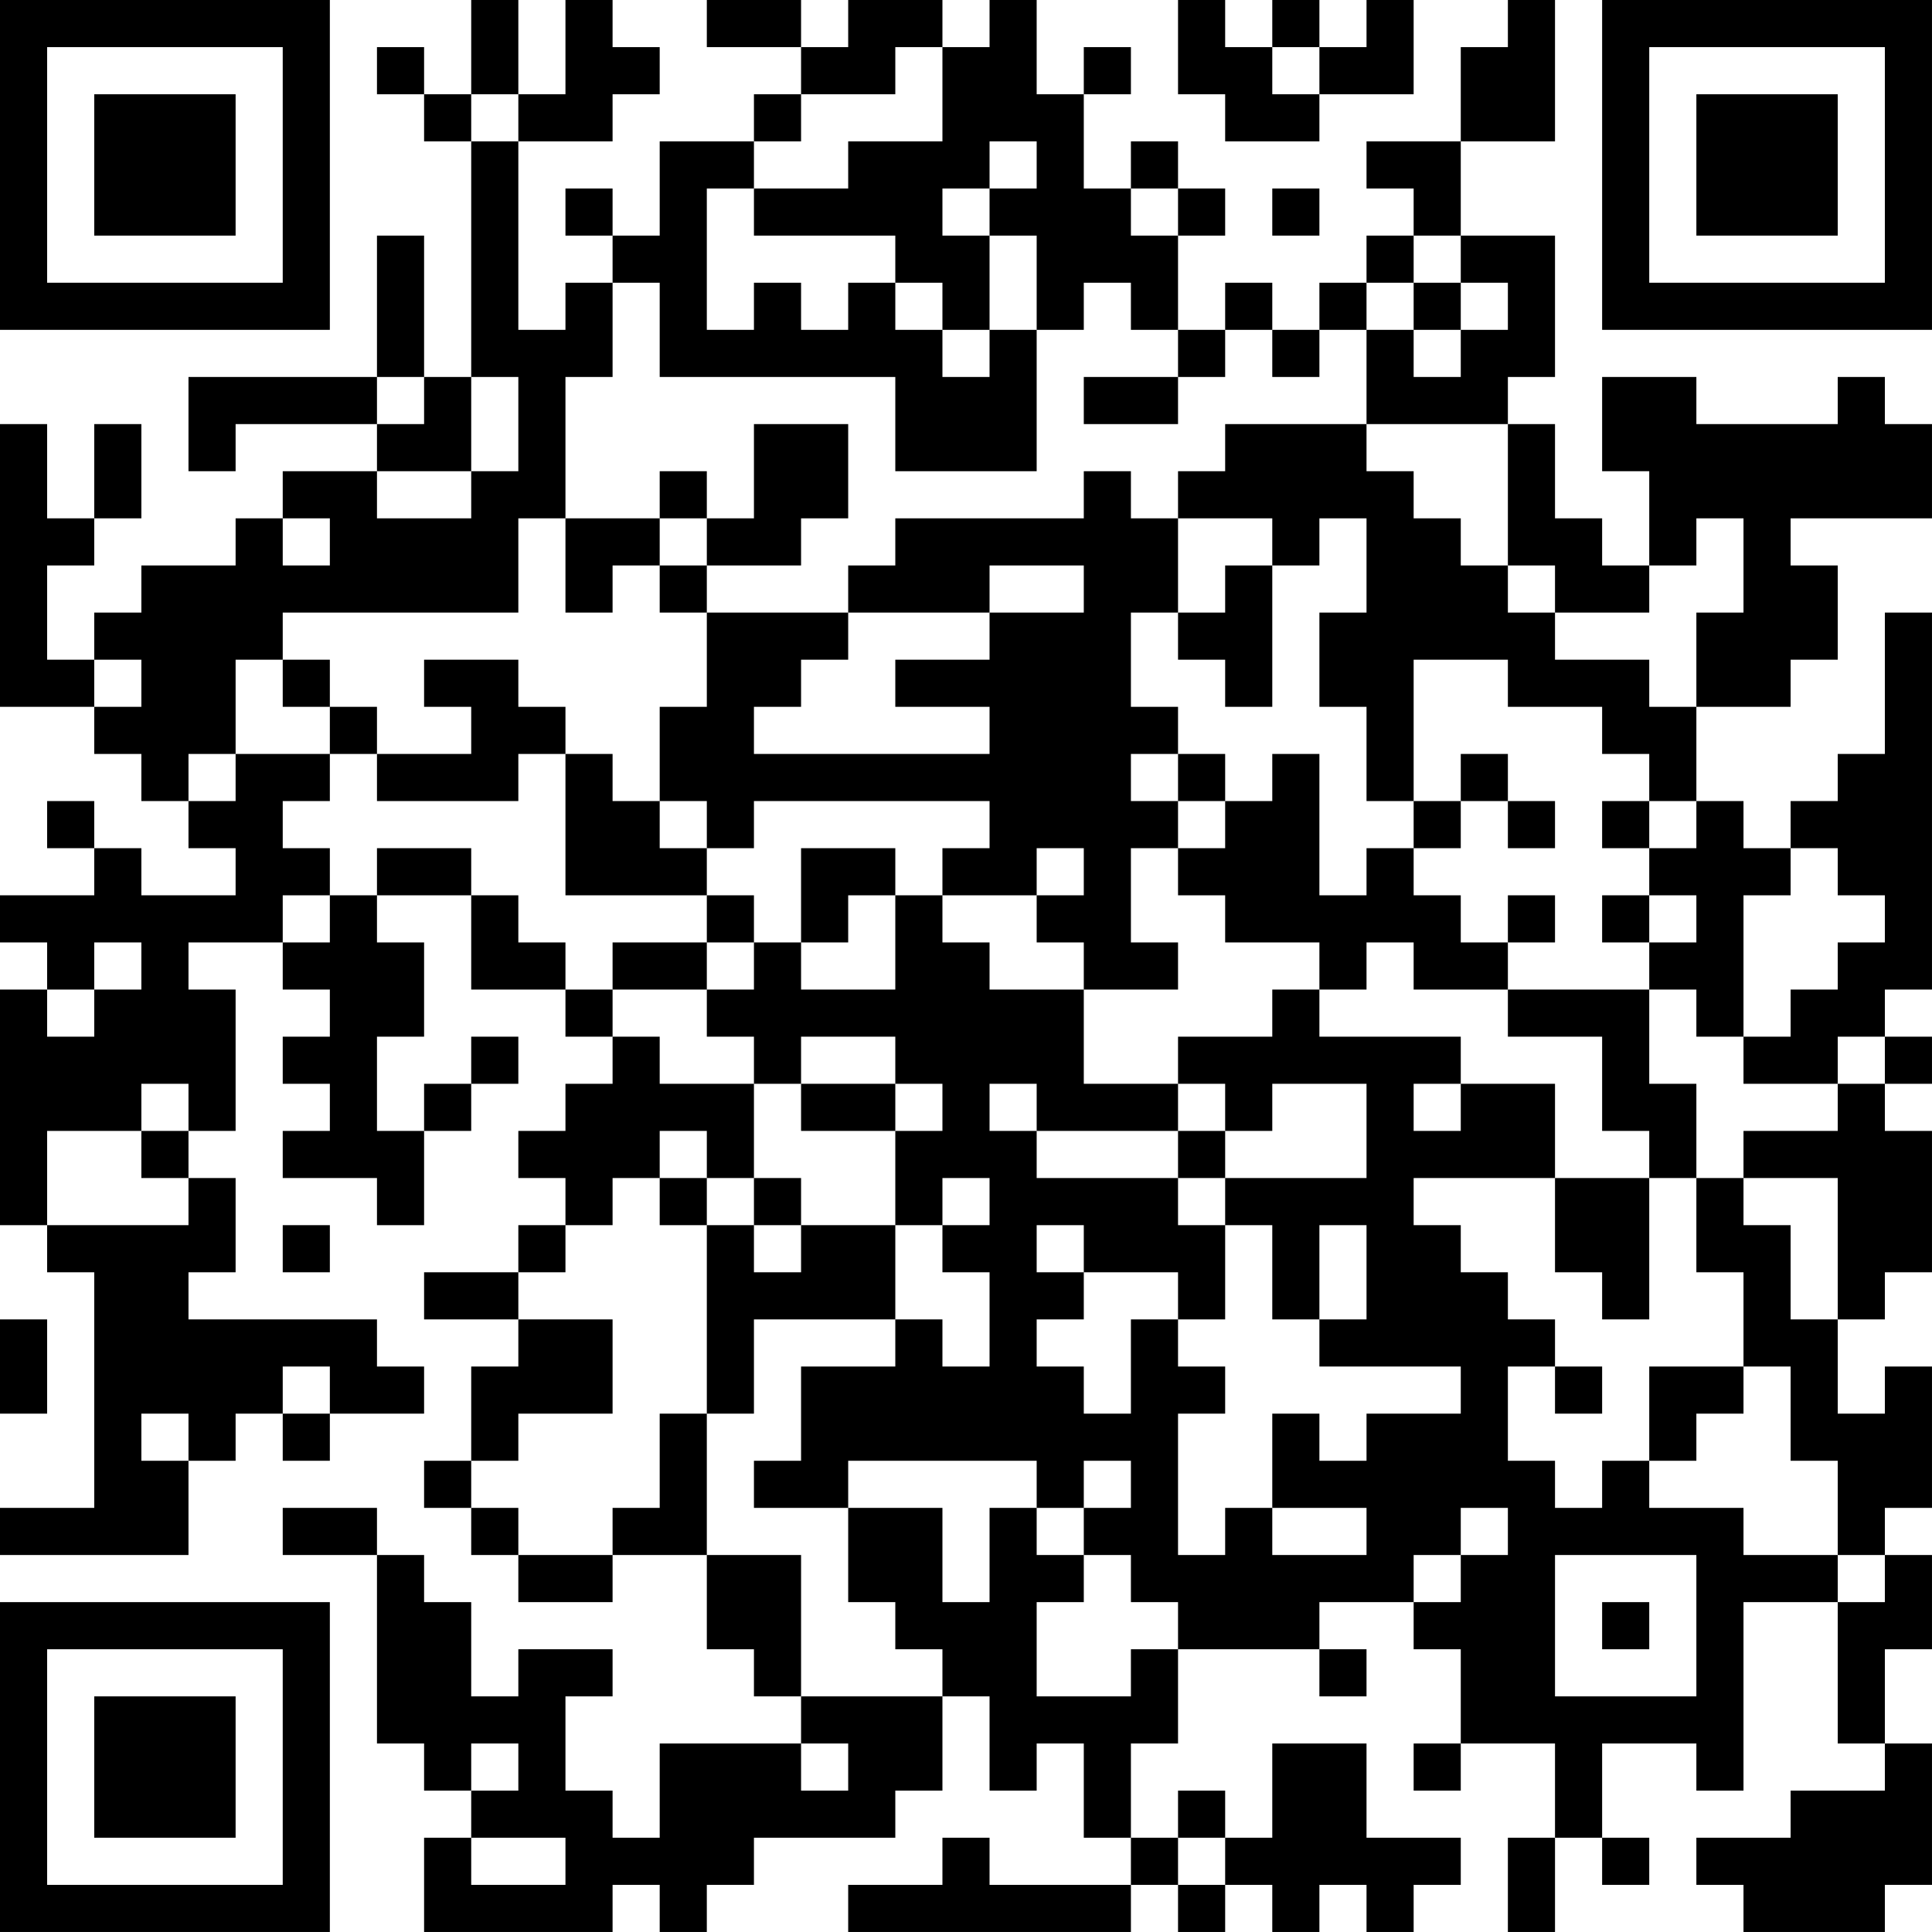 <?xml version="1.0" encoding="UTF-8"?>
<svg xmlns="http://www.w3.org/2000/svg" version="1.1" width="200" height="200" viewBox="0 0 200 200"><rect x="0" y="0" width="200" height="200" fill="#ffffff"/><g transform="scale(4.878)"><g transform="translate(0,0)"><path fill-rule="evenodd" d="M10 0L10 2L9 2L9 1L8 1L8 2L9 2L9 3L10 3L10 8L9 8L9 5L8 5L8 8L4 8L4 10L5 10L5 9L8 9L8 10L6 10L6 11L5 11L5 12L3 12L3 13L2 13L2 14L1 14L1 12L2 12L2 11L3 11L3 9L2 9L2 11L1 11L1 9L0 9L0 15L2 15L2 16L3 16L3 17L4 17L4 18L5 18L5 19L3 19L3 18L2 18L2 17L1 17L1 18L2 18L2 19L0 19L0 20L1 20L1 21L0 21L0 26L1 26L1 27L2 27L2 32L0 32L0 33L4 33L4 31L5 31L5 30L6 30L6 31L7 31L7 30L9 30L9 29L8 29L8 28L4 28L4 27L5 27L5 25L4 25L4 24L5 24L5 21L4 21L4 20L6 20L6 21L7 21L7 22L6 22L6 23L7 23L7 24L6 24L6 25L8 25L8 26L9 26L9 24L10 24L10 23L11 23L11 22L10 22L10 23L9 23L9 24L8 24L8 22L9 22L9 20L8 20L8 19L10 19L10 21L12 21L12 22L13 22L13 23L12 23L12 24L11 24L11 25L12 25L12 26L11 26L11 27L9 27L9 28L11 28L11 29L10 29L10 31L9 31L9 32L10 32L10 33L11 33L11 34L13 34L13 33L15 33L15 35L16 35L16 36L17 36L17 37L14 37L14 39L13 39L13 38L12 38L12 36L13 36L13 35L11 35L11 36L10 36L10 34L9 34L9 33L8 33L8 32L6 32L6 33L8 33L8 37L9 37L9 38L10 38L10 39L9 39L9 41L13 41L13 40L14 40L14 41L15 41L15 40L16 40L16 39L19 39L19 38L20 38L20 36L21 36L21 38L22 38L22 37L23 37L23 39L24 39L24 40L21 40L21 39L20 39L20 40L18 40L18 41L24 41L24 40L25 40L25 41L26 41L26 40L27 40L27 41L28 41L28 40L29 40L29 41L30 41L30 40L31 40L31 39L29 39L29 37L27 37L27 39L26 39L26 38L25 38L25 39L24 39L24 37L25 37L25 35L28 35L28 36L29 36L29 35L28 35L28 34L30 34L30 35L31 35L31 37L30 37L30 38L31 38L31 37L33 37L33 39L32 39L32 41L33 41L33 39L34 39L34 40L35 40L35 39L34 39L34 37L36 37L36 38L37 38L37 34L39 34L39 37L40 37L40 38L38 38L38 39L36 39L36 40L37 40L37 41L40 41L40 40L41 40L41 37L40 37L40 35L41 35L41 33L40 33L40 32L41 32L41 29L40 29L40 30L39 30L39 28L40 28L40 27L41 27L41 24L40 24L40 23L41 23L41 22L40 22L40 21L41 21L41 13L40 13L40 16L39 16L39 17L38 17L38 18L37 18L37 17L36 17L36 15L38 15L38 14L39 14L39 12L38 12L38 11L41 11L41 9L40 9L40 8L39 8L39 9L36 9L36 8L34 8L34 10L35 10L35 12L34 12L34 11L33 11L33 9L32 9L32 8L33 8L33 5L31 5L31 3L33 3L33 0L32 0L32 1L31 1L31 3L29 3L29 4L30 4L30 5L29 5L29 6L28 6L28 7L27 7L27 6L26 6L26 7L25 7L25 5L26 5L26 4L25 4L25 3L24 3L24 4L23 4L23 2L24 2L24 1L23 1L23 2L22 2L22 0L21 0L21 1L20 1L20 0L18 0L18 1L17 1L17 0L15 0L15 1L17 1L17 2L16 2L16 3L14 3L14 5L13 5L13 4L12 4L12 5L13 5L13 6L12 6L12 7L11 7L11 3L13 3L13 2L14 2L14 1L13 1L13 0L12 0L12 2L11 2L11 0ZM25 0L25 2L26 2L26 3L28 3L28 2L30 2L30 0L29 0L29 1L28 1L28 0L27 0L27 1L26 1L26 0ZM19 1L19 2L17 2L17 3L16 3L16 4L15 4L15 7L16 7L16 6L17 6L17 7L18 7L18 6L19 6L19 7L20 7L20 8L21 8L21 7L22 7L22 10L19 10L19 8L14 8L14 6L13 6L13 8L12 8L12 11L11 11L11 13L6 13L6 14L5 14L5 16L4 16L4 17L5 17L5 16L7 16L7 17L6 17L6 18L7 18L7 19L6 19L6 20L7 20L7 19L8 19L8 18L10 18L10 19L11 19L11 20L12 20L12 21L13 21L13 22L14 22L14 23L16 23L16 25L15 25L15 24L14 24L14 25L13 25L13 26L12 26L12 27L11 27L11 28L13 28L13 30L11 30L11 31L10 31L10 32L11 32L11 33L13 33L13 32L14 32L14 30L15 30L15 33L17 33L17 36L20 36L20 35L19 35L19 34L18 34L18 32L20 32L20 34L21 34L21 32L22 32L22 33L23 33L23 34L22 34L22 36L24 36L24 35L25 35L25 34L24 34L24 33L23 33L23 32L24 32L24 31L23 31L23 32L22 32L22 31L18 31L18 32L16 32L16 31L17 31L17 29L19 29L19 28L20 28L20 29L21 29L21 27L20 27L20 26L21 26L21 25L20 25L20 26L19 26L19 24L20 24L20 23L19 23L19 22L17 22L17 23L16 23L16 22L15 22L15 21L16 21L16 20L17 20L17 21L19 21L19 19L20 19L20 20L21 20L21 21L23 21L23 23L25 23L25 24L22 24L22 23L21 23L21 24L22 24L22 25L25 25L25 26L26 26L26 28L25 28L25 27L23 27L23 26L22 26L22 27L23 27L23 28L22 28L22 29L23 29L23 30L24 30L24 28L25 28L25 29L26 29L26 30L25 30L25 33L26 33L26 32L27 32L27 33L29 33L29 32L27 32L27 30L28 30L28 31L29 31L29 30L31 30L31 29L28 29L28 28L29 28L29 26L28 26L28 28L27 28L27 26L26 26L26 25L29 25L29 23L27 23L27 24L26 24L26 23L25 23L25 22L27 22L27 21L28 21L28 22L31 22L31 23L30 23L30 24L31 24L31 23L33 23L33 25L30 25L30 26L31 26L31 27L32 27L32 28L33 28L33 29L32 29L32 31L33 31L33 32L34 32L34 31L35 31L35 32L37 32L37 33L39 33L39 34L40 34L40 33L39 33L39 31L38 31L38 29L37 29L37 27L36 27L36 25L37 25L37 26L38 26L38 28L39 28L39 25L37 25L37 24L39 24L39 23L40 23L40 22L39 22L39 23L37 23L37 22L38 22L38 21L39 21L39 20L40 20L40 19L39 19L39 18L38 18L38 19L37 19L37 22L36 22L36 21L35 21L35 20L36 20L36 19L35 19L35 18L36 18L36 17L35 17L35 16L34 16L34 15L32 15L32 14L30 14L30 17L29 17L29 15L28 15L28 13L29 13L29 11L28 11L28 12L27 12L27 11L25 11L25 10L26 10L26 9L29 9L29 10L30 10L30 11L31 11L31 12L32 12L32 13L33 13L33 14L35 14L35 15L36 15L36 13L37 13L37 11L36 11L36 12L35 12L35 13L33 13L33 12L32 12L32 9L29 9L29 7L30 7L30 8L31 8L31 7L32 7L32 6L31 6L31 5L30 5L30 6L29 6L29 7L28 7L28 8L27 8L27 7L26 7L26 8L25 8L25 7L24 7L24 6L23 6L23 7L22 7L22 5L21 5L21 4L22 4L22 3L21 3L21 4L20 4L20 5L21 5L21 7L20 7L20 6L19 6L19 5L16 5L16 4L18 4L18 3L20 3L20 1ZM27 1L27 2L28 2L28 1ZM10 2L10 3L11 3L11 2ZM24 4L24 5L25 5L25 4ZM27 4L27 5L28 5L28 4ZM30 6L30 7L31 7L31 6ZM8 8L8 9L9 9L9 8ZM10 8L10 10L8 10L8 11L10 11L10 10L11 10L11 8ZM23 8L23 9L25 9L25 8ZM16 9L16 11L15 11L15 10L14 10L14 11L12 11L12 13L13 13L13 12L14 12L14 13L15 13L15 15L14 15L14 17L13 17L13 16L12 16L12 15L11 15L11 14L9 14L9 15L10 15L10 16L8 16L8 15L7 15L7 14L6 14L6 15L7 15L7 16L8 16L8 17L11 17L11 16L12 16L12 19L15 19L15 20L13 20L13 21L15 21L15 20L16 20L16 19L15 19L15 18L16 18L16 17L21 17L21 18L20 18L20 19L22 19L22 20L23 20L23 21L25 21L25 20L24 20L24 18L25 18L25 19L26 19L26 20L28 20L28 21L29 21L29 20L30 20L30 21L32 21L32 22L34 22L34 24L35 24L35 25L33 25L33 27L34 27L34 28L35 28L35 25L36 25L36 23L35 23L35 21L32 21L32 20L33 20L33 19L32 19L32 20L31 20L31 19L30 19L30 18L31 18L31 17L32 17L32 18L33 18L33 17L32 17L32 16L31 16L31 17L30 17L30 18L29 18L29 19L28 19L28 16L27 16L27 17L26 17L26 16L25 16L25 15L24 15L24 13L25 13L25 14L26 14L26 15L27 15L27 12L26 12L26 13L25 13L25 11L24 11L24 10L23 10L23 11L19 11L19 12L18 12L18 13L15 13L15 12L17 12L17 11L18 11L18 9ZM6 11L6 12L7 12L7 11ZM14 11L14 12L15 12L15 11ZM21 12L21 13L18 13L18 14L17 14L17 15L16 15L16 16L21 16L21 15L19 15L19 14L21 14L21 13L23 13L23 12ZM2 14L2 15L3 15L3 14ZM24 16L24 17L25 17L25 18L26 18L26 17L25 17L25 16ZM14 17L14 18L15 18L15 17ZM34 17L34 18L35 18L35 17ZM17 18L17 20L18 20L18 19L19 19L19 18ZM22 18L22 19L23 19L23 18ZM34 19L34 20L35 20L35 19ZM2 20L2 21L1 21L1 22L2 22L2 21L3 21L3 20ZM3 23L3 24L1 24L1 26L4 26L4 25L3 25L3 24L4 24L4 23ZM17 23L17 24L19 24L19 23ZM25 24L25 25L26 25L26 24ZM14 25L14 26L15 26L15 30L16 30L16 28L19 28L19 26L17 26L17 25L16 25L16 26L15 26L15 25ZM6 26L6 27L7 27L7 26ZM16 26L16 27L17 27L17 26ZM0 28L0 30L1 30L1 28ZM6 29L6 30L7 30L7 29ZM33 29L33 30L34 30L34 29ZM35 29L35 31L36 31L36 30L37 30L37 29ZM3 30L3 31L4 31L4 30ZM31 32L31 33L30 33L30 34L31 34L31 33L32 33L32 32ZM33 33L33 36L36 36L36 33ZM34 34L34 35L35 35L35 34ZM10 37L10 38L11 38L11 37ZM17 37L17 38L18 38L18 37ZM10 39L10 40L12 40L12 39ZM25 39L25 40L26 40L26 39ZM0 0L0 7L7 7L7 0ZM1 1L1 6L6 6L6 1ZM2 2L2 5L5 5L5 2ZM34 0L34 7L41 7L41 0ZM35 1L35 6L40 6L40 1ZM36 2L36 5L39 5L39 2ZM0 34L0 41L7 41L7 34ZM1 35L1 40L6 40L6 35ZM2 36L2 39L5 39L5 36Z" fill="#000000"/></g></g></svg>
